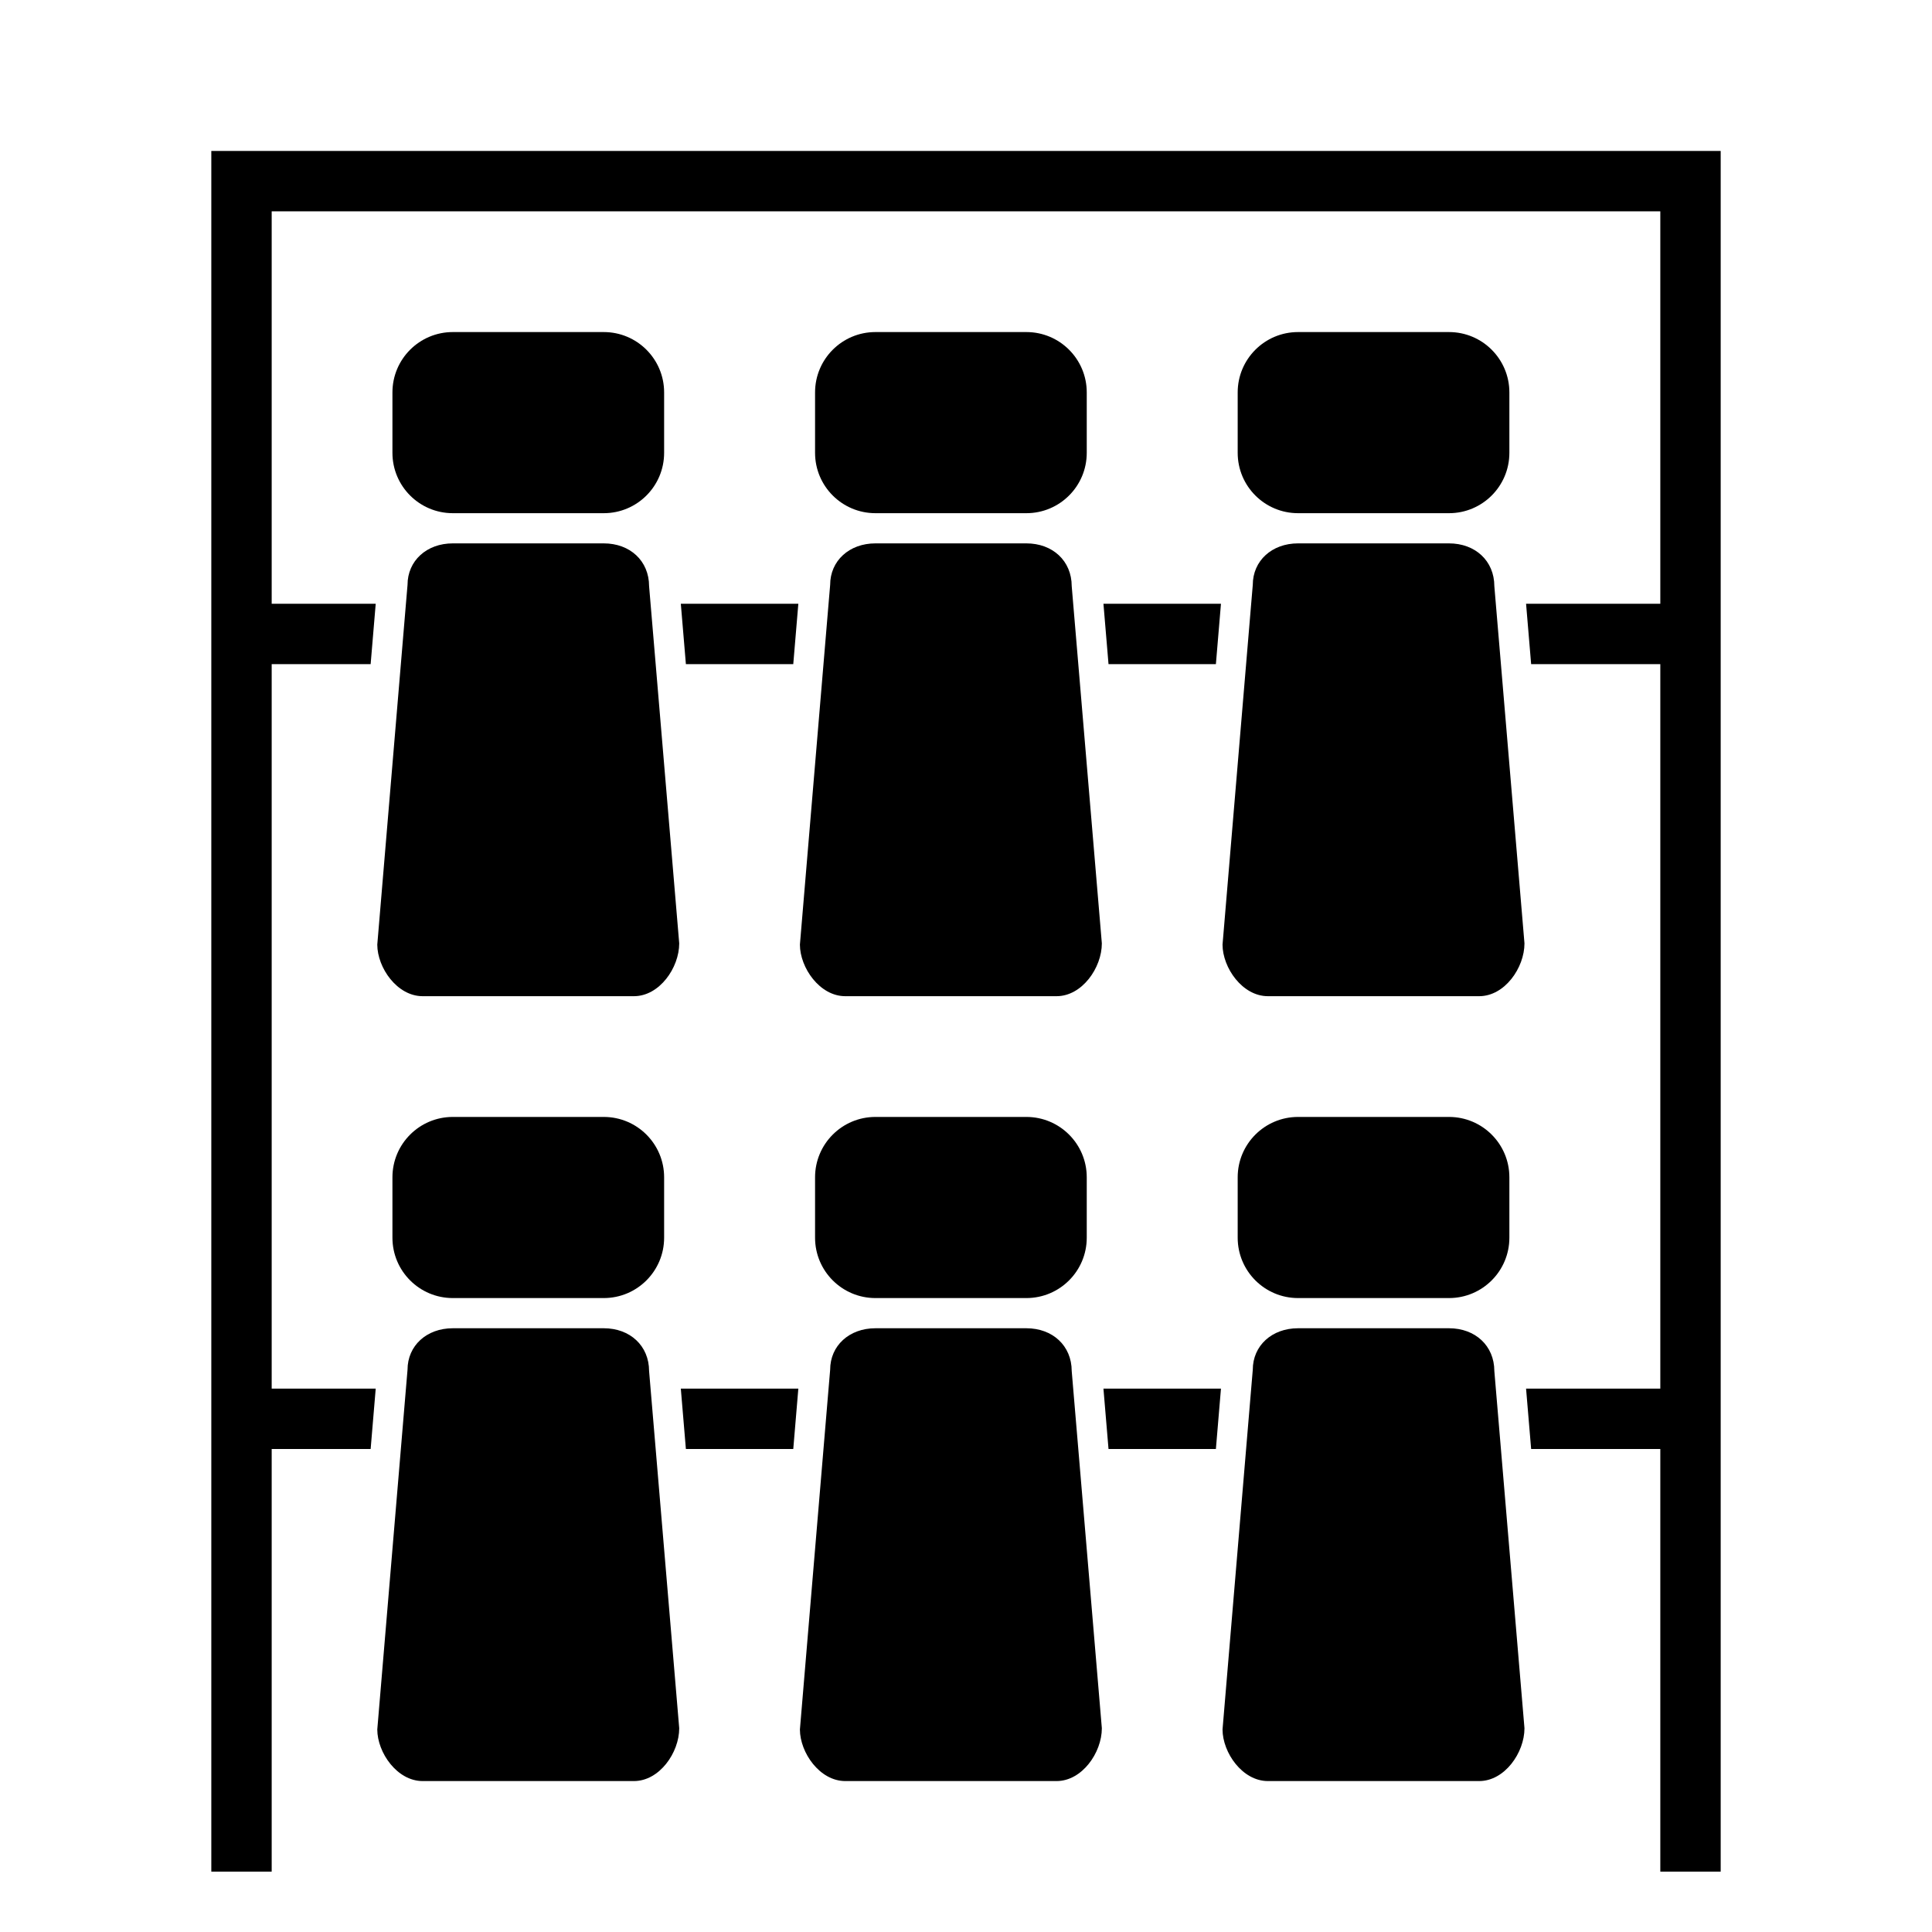 <?xml version="1.0" encoding="iso-8859-1"?>
<!-- Generator: Adobe Illustrator 17.1.0, SVG Export Plug-In . SVG Version: 6.00 Build 0)  -->
<!DOCTYPE svg PUBLIC "-//W3C//DTD SVG 1.1//EN" "http://www.w3.org/Graphics/SVG/1.1/DTD/svg11.dtd">
<svg version="1.1" id="Layer_1" xmlns="http://www.w3.org/2000/svg" xmlns:xlink="http://www.w3.org/1999/xlink" x="0px" y="0px"
	 viewBox="0 0 64 64" style="enable-background:new 0 0 64 64;" xml:space="preserve">
<g>
	<polygon points="36.553,20 36.721,22 40.278,22 40.446,20 	"/>
	<polygon points="22.553,20 22.721,22 26.278,22 26.446,20 	"/>
	<polygon points="22.721,48 26.278,48 26.446,46 22.553,46 	"/>
	<polygon points="36.721,48 40.278,48 40.446,46 36.553,46 	"/>
	<path d="M14,59h7c0.845,0,1.5-0.941,1.5-1.75L21.72,48l-0.169-2l-0.049-0.583C21.5,44.578,20.869,44,20,44h-5
		c-0.869,0-1.5,0.578-1.5,1.375L13.447,46l-0.168,2l-0.781,9.292C12.5,58.059,13.155,59,14,59z"/>
	<path d="M15,43h5c1.105,0,2-0.895,2-2v-2c0-1.105-0.895-2-2-2h-5c-1.105,0-2,0.895-2,2v2C13,42.105,13.895,43,15,43z"/>
	<path d="M28,59h7c0.845,0,1.5-0.941,1.5-1.75L35.72,48l-0.169-2l-0.049-0.583C35.5,44.578,34.869,44,34,44h-5
		c-0.869,0-1.5,0.578-1.5,1.375L27.447,46l-0.168,2l-0.781,9.292C26.5,58.059,27.155,59,28,59z"/>
	<path d="M29,43h5c1.105,0,2-0.895,2-2v-2c0-1.105-0.895-2-2-2h-5c-1.105,0-2,0.895-2,2v2C27,42.105,27.895,43,29,43z"/>
	<path d="M42,59h7c0.845,0,1.5-0.941,1.5-1.75L49.72,48l-0.169-2l-0.049-0.583C49.5,44.578,48.869,44,48,44h-5
		c-0.869,0-1.5,0.578-1.5,1.375L41.447,46l-0.168,2l-0.781,9.292C40.5,58.059,41.155,59,42,59z"/>
	<path d="M43,43h5c1.105,0,2-0.895,2-2v-2c0-1.105-0.895-2-2-2h-5c-1.105,0-2,0.895-2,2v2C41,42.105,41.895,43,43,43z"/>
	<path d="M21.72,22l-0.169-2l-0.049-0.583C21.5,18.578,20.869,18,20,18h-5c-0.869,0-1.5,0.578-1.5,1.375L13.447,20l-0.168,2
		l-0.781,9.292C12.5,32.059,13.155,33,14,33h7c0.845,0,1.5-0.941,1.5-1.75L21.72,22z"/>
	<path d="M15,17h5c1.105,0,2-0.895,2-2v-2c0-1.105-0.895-2-2-2h-5c-1.105,0-2,0.895-2,2v2C13,16.105,13.895,17,15,17z"/>
	<path d="M35.72,22l-0.169-2l-0.049-0.583C35.5,18.578,34.869,18,34,18h-5c-0.869,0-1.5,0.578-1.5,1.375L27.447,20l-0.168,2
		l-0.781,9.292C26.5,32.059,27.155,33,28,33h7c0.845,0,1.5-0.941,1.5-1.75L35.72,22z"/>
	<path d="M29,17h5c1.105,0,2-0.895,2-2v-2c0-1.105-0.895-2-2-2h-5c-1.105,0-2,0.895-2,2v2C27,16.105,27.895,17,29,17z"/>
	<path d="M49.72,22l-0.169-2l-0.049-0.583C49.5,18.578,48.869,18,48,18h-5c-0.869,0-1.5,0.578-1.5,1.375L41.447,20l-0.168,2
		l-0.781,9.292C40.5,32.059,41.155,33,42,33h7c0.845,0,1.5-0.941,1.5-1.75L49.72,22z"/>
	<path d="M43,17h5c1.105,0,2-0.895,2-2v-2c0-1.105-0.895-2-2-2h-5c-1.105,0-2,0.895-2,2v2C41,16.105,41.895,17,43,17z"/>
	<polygon points="9,48 12.278,48 12.446,46 9,46 9,22 12.278,22 12.446,20 9,20 9,7 55,7 55,20 50.553,20 50.721,22 55,22 55,46 
		50.553,46 50.721,48 55,48 55,62 57,62 57,48 57,46 57,22 57,20 57,7 57,5 55,5 9,5 7,5 7,7 7,20 7,22 7,46 7,48 7,62 9,62 	"/>
</g>
</svg>
